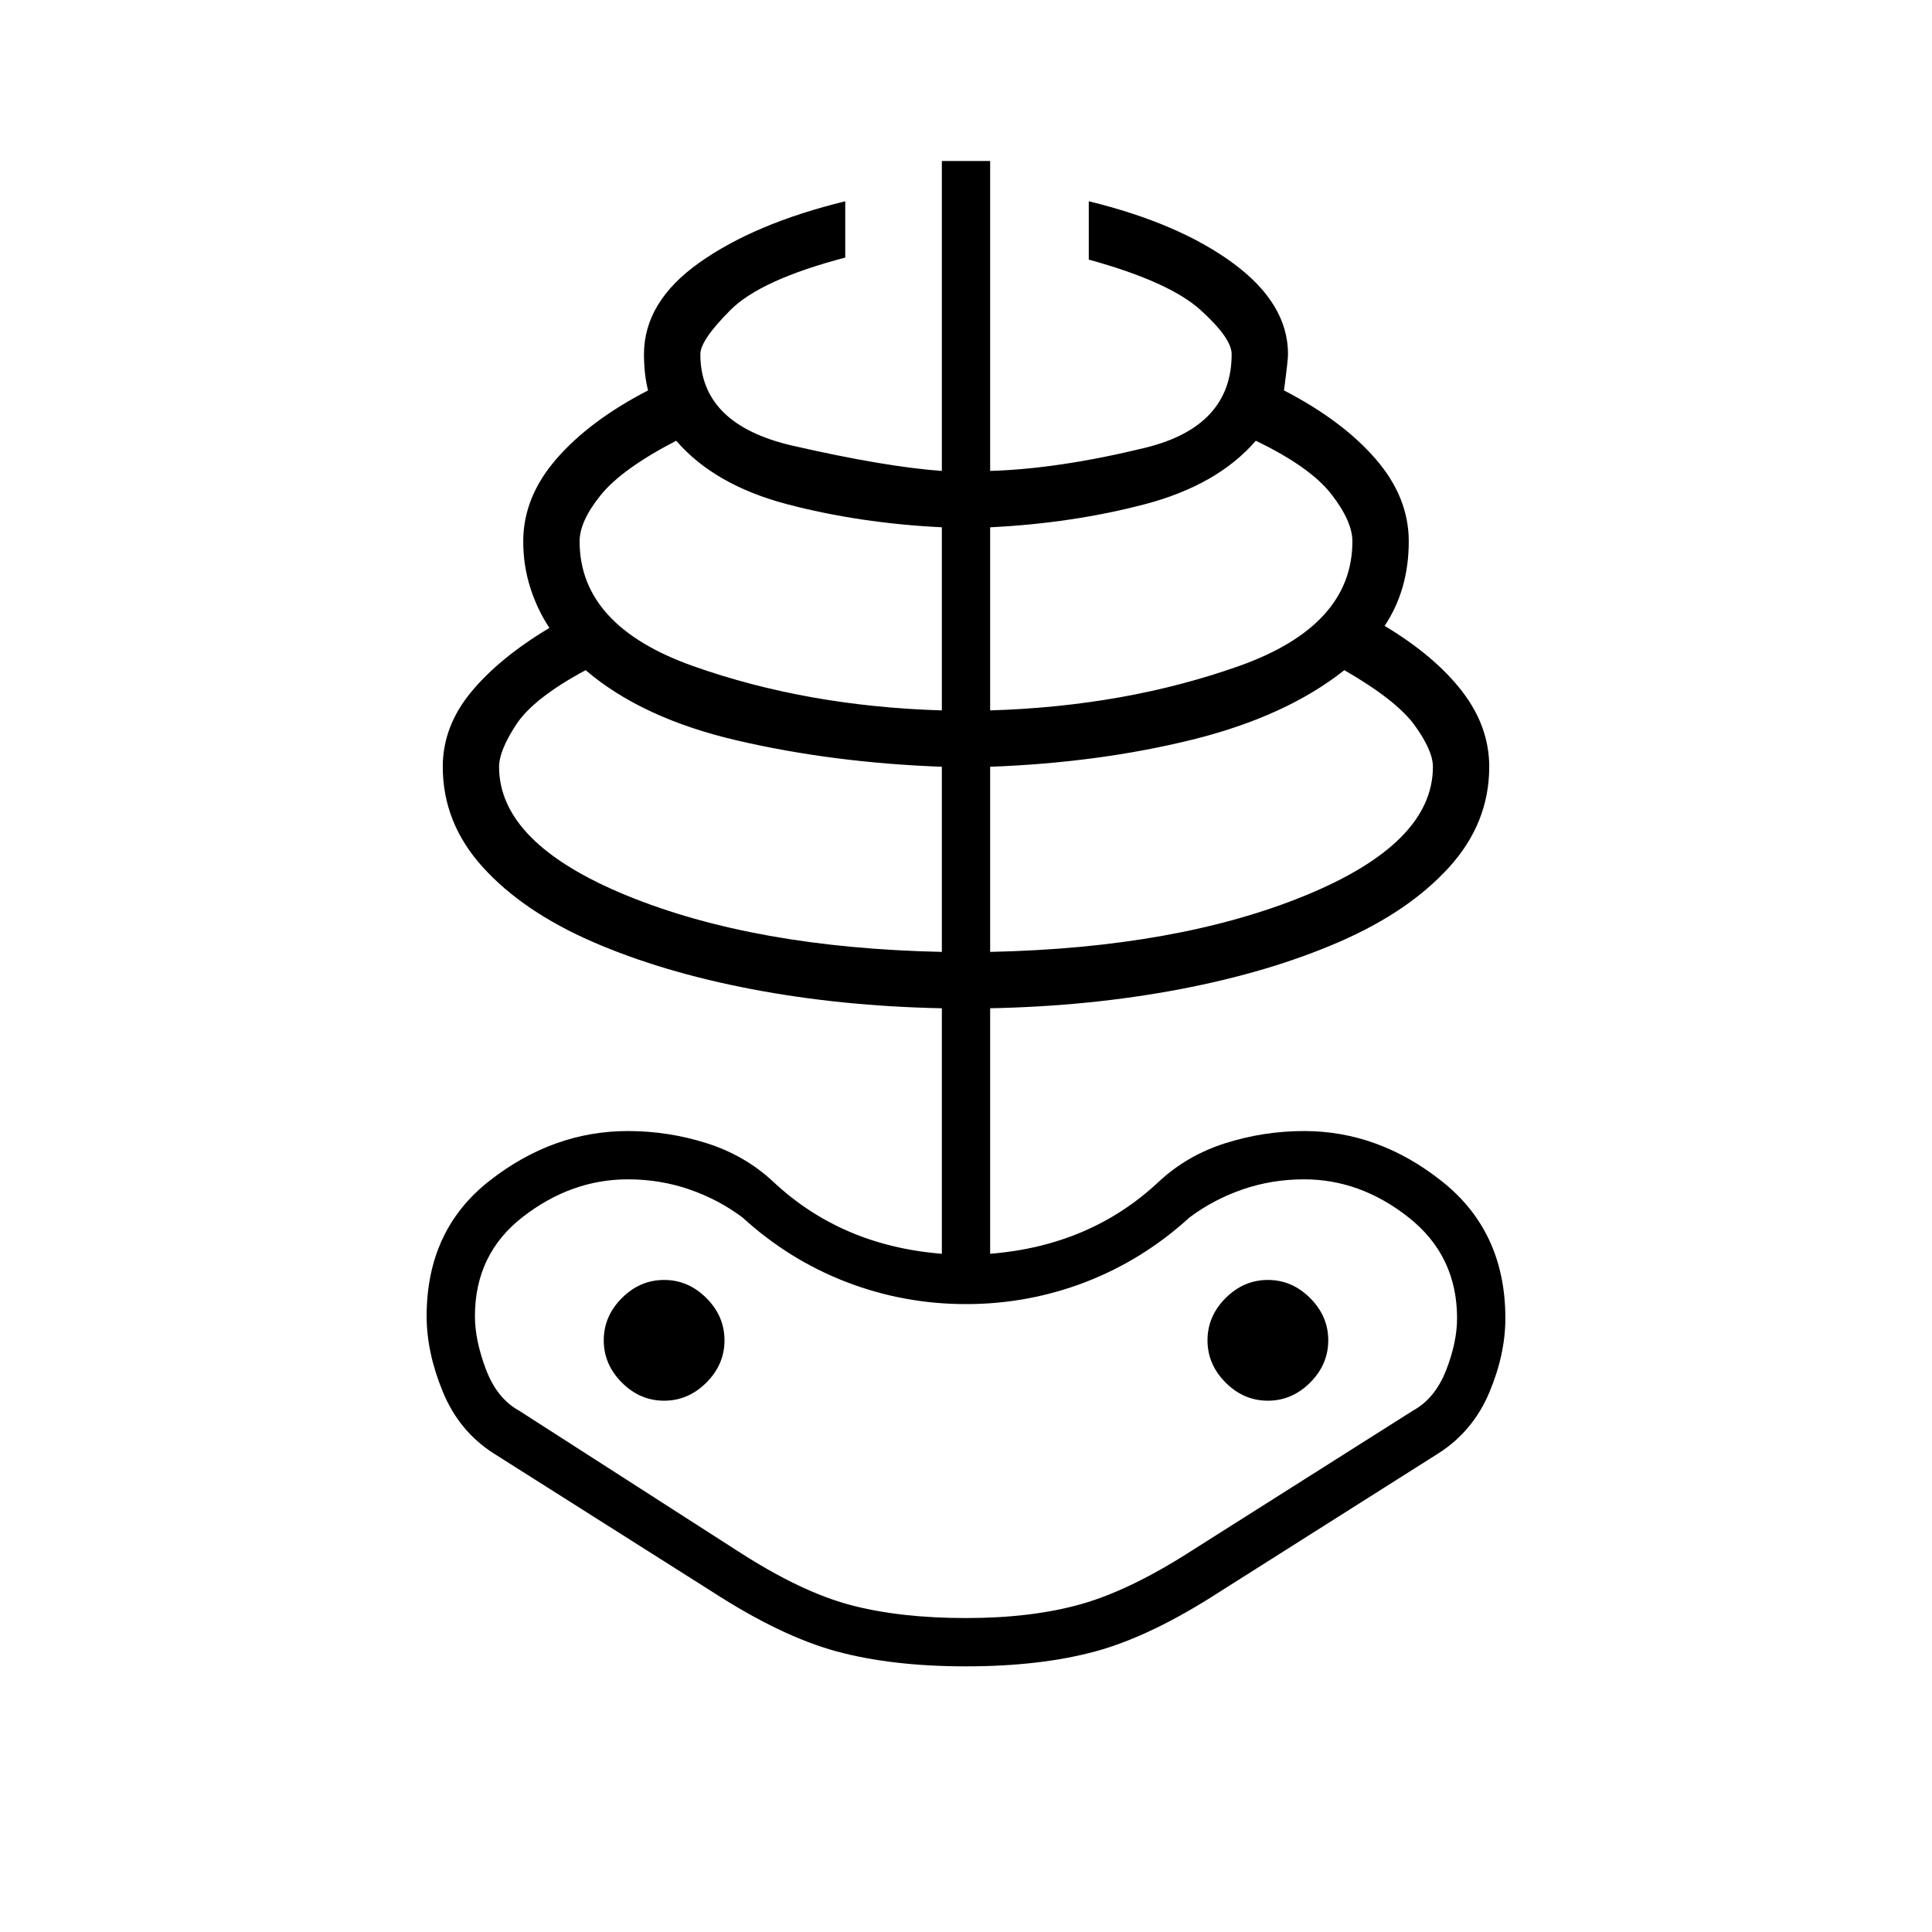 <svg xmlns="http://www.w3.org/2000/svg" height="40" width="40"><path d="M20 34.5q-1.542 0-2.688-.312-1.145-.313-2.562-1.23l-4.542-2.875q-.708-.458-1.041-1.271-.334-.812-.334-1.562 0-1.792 1.313-2.812 1.312-1.021 2.854-1.021.833 0 1.625.25t1.375.791q.708.667 1.583 1.042t1.917.458v-5.083q-2.083-.042-3.938-.396-1.854-.354-3.291-.979-1.438-.625-2.271-1.542-.833-.916-.833-2.083 0-.833.583-1.542.583-.708 1.625-1.333-.25-.375-.396-.833-.146-.459-.146-.959 0-.916.688-1.708.687-.792 1.896-1.417-.042-.166-.063-.354-.021-.187-.021-.396 0-1.083 1.146-1.895 1.146-.813 3.021-1.271v1.166q-1.75.459-2.375 1.084t-.625.916q0 1.459 1.917 1.896 1.916.438 3.083.521V3.333h1V9.75q1.417-.042 3.208-.479Q25.5 8.833 25.5 7.333q0-.333-.646-.916-.646-.584-2.312-1.042V4.167q1.875.458 3 1.291 1.125.834 1.125 1.875 0 .125-.084.75 1.209.625 1.896 1.417.688.792.688 1.708 0 .5-.125.938-.125.437-.375.812 1.041.625 1.604 1.355.562.729.562 1.562 0 1.167-.833 2.083-.833.917-2.271 1.542-1.437.625-3.291.979-1.855.354-3.938.396v5.083q1.042-.083 1.917-.458T24 24.458q.583-.541 1.375-.791t1.625-.25q1.542 0 2.854 1.041 1.313 1.042 1.313 2.834 0 .75-.334 1.541-.333.792-1.041 1.25l-4.542 2.875q-1.417.917-2.562 1.23-1.146.312-2.688.312Zm0-1q1.375 0 2.396-.292 1.021-.291 2.312-1.125l4.542-2.875q.458-.25.688-.833.229-.583.229-1.083 0-1.292-1-2.084-1-.791-2.167-.791-.667 0-1.271.208-.604.208-1.104.583-.958.875-2.146 1.334Q21.292 27 20 27t-2.479-.458q-1.188-.459-2.146-1.334-.5-.375-1.104-.583-.604-.208-1.271-.208-1.167 0-2.167.771-1 .77-1 2.062 0 .5.229 1.104.23.604.688.854l4.542 2.917q1.291.833 2.312 1.104 1.021.271 2.396.271Zm-.5-13.792v-3.833q-2.25-.083-4.229-.542-1.979-.458-3.146-1.458-1.083.583-1.437 1.125-.355.542-.355.875 0 1.583 2.646 2.667 2.646 1.083 6.521 1.166ZM13.75 29q.5 0 .875-.375T15 27.75q0-.5-.375-.875t-.875-.375q-.5 0-.875.375t-.375.875q0 .5.375.875t.875.375Zm5.75-14.292v-3.791q-1.708-.084-3.208-.479-1.5-.396-2.292-1.313-1.125.583-1.562 1.125-.438.542-.438.958 0 1.75 2.354 2.584 2.354.833 5.146.916Zm1 5q3.875-.083 6.521-1.166 2.646-1.084 2.646-2.667 0-.333-.375-.854-.375-.521-1.459-1.146-1.208.958-3.145 1.438-1.938.479-4.188.562Zm0-5q2.792-.083 5.146-.916Q28 12.958 28 11.208q0-.416-.438-.979-.437-.562-1.562-1.104-.792.917-2.292 1.313-1.5.395-3.208.479ZM26.25 29q.5 0 .875-.375t.375-.875q0-.5-.375-.875t-.875-.375q-.5 0-.875.375T25 27.75q0 .5.375.875t.875.375ZM20 28.958Z"/></svg>